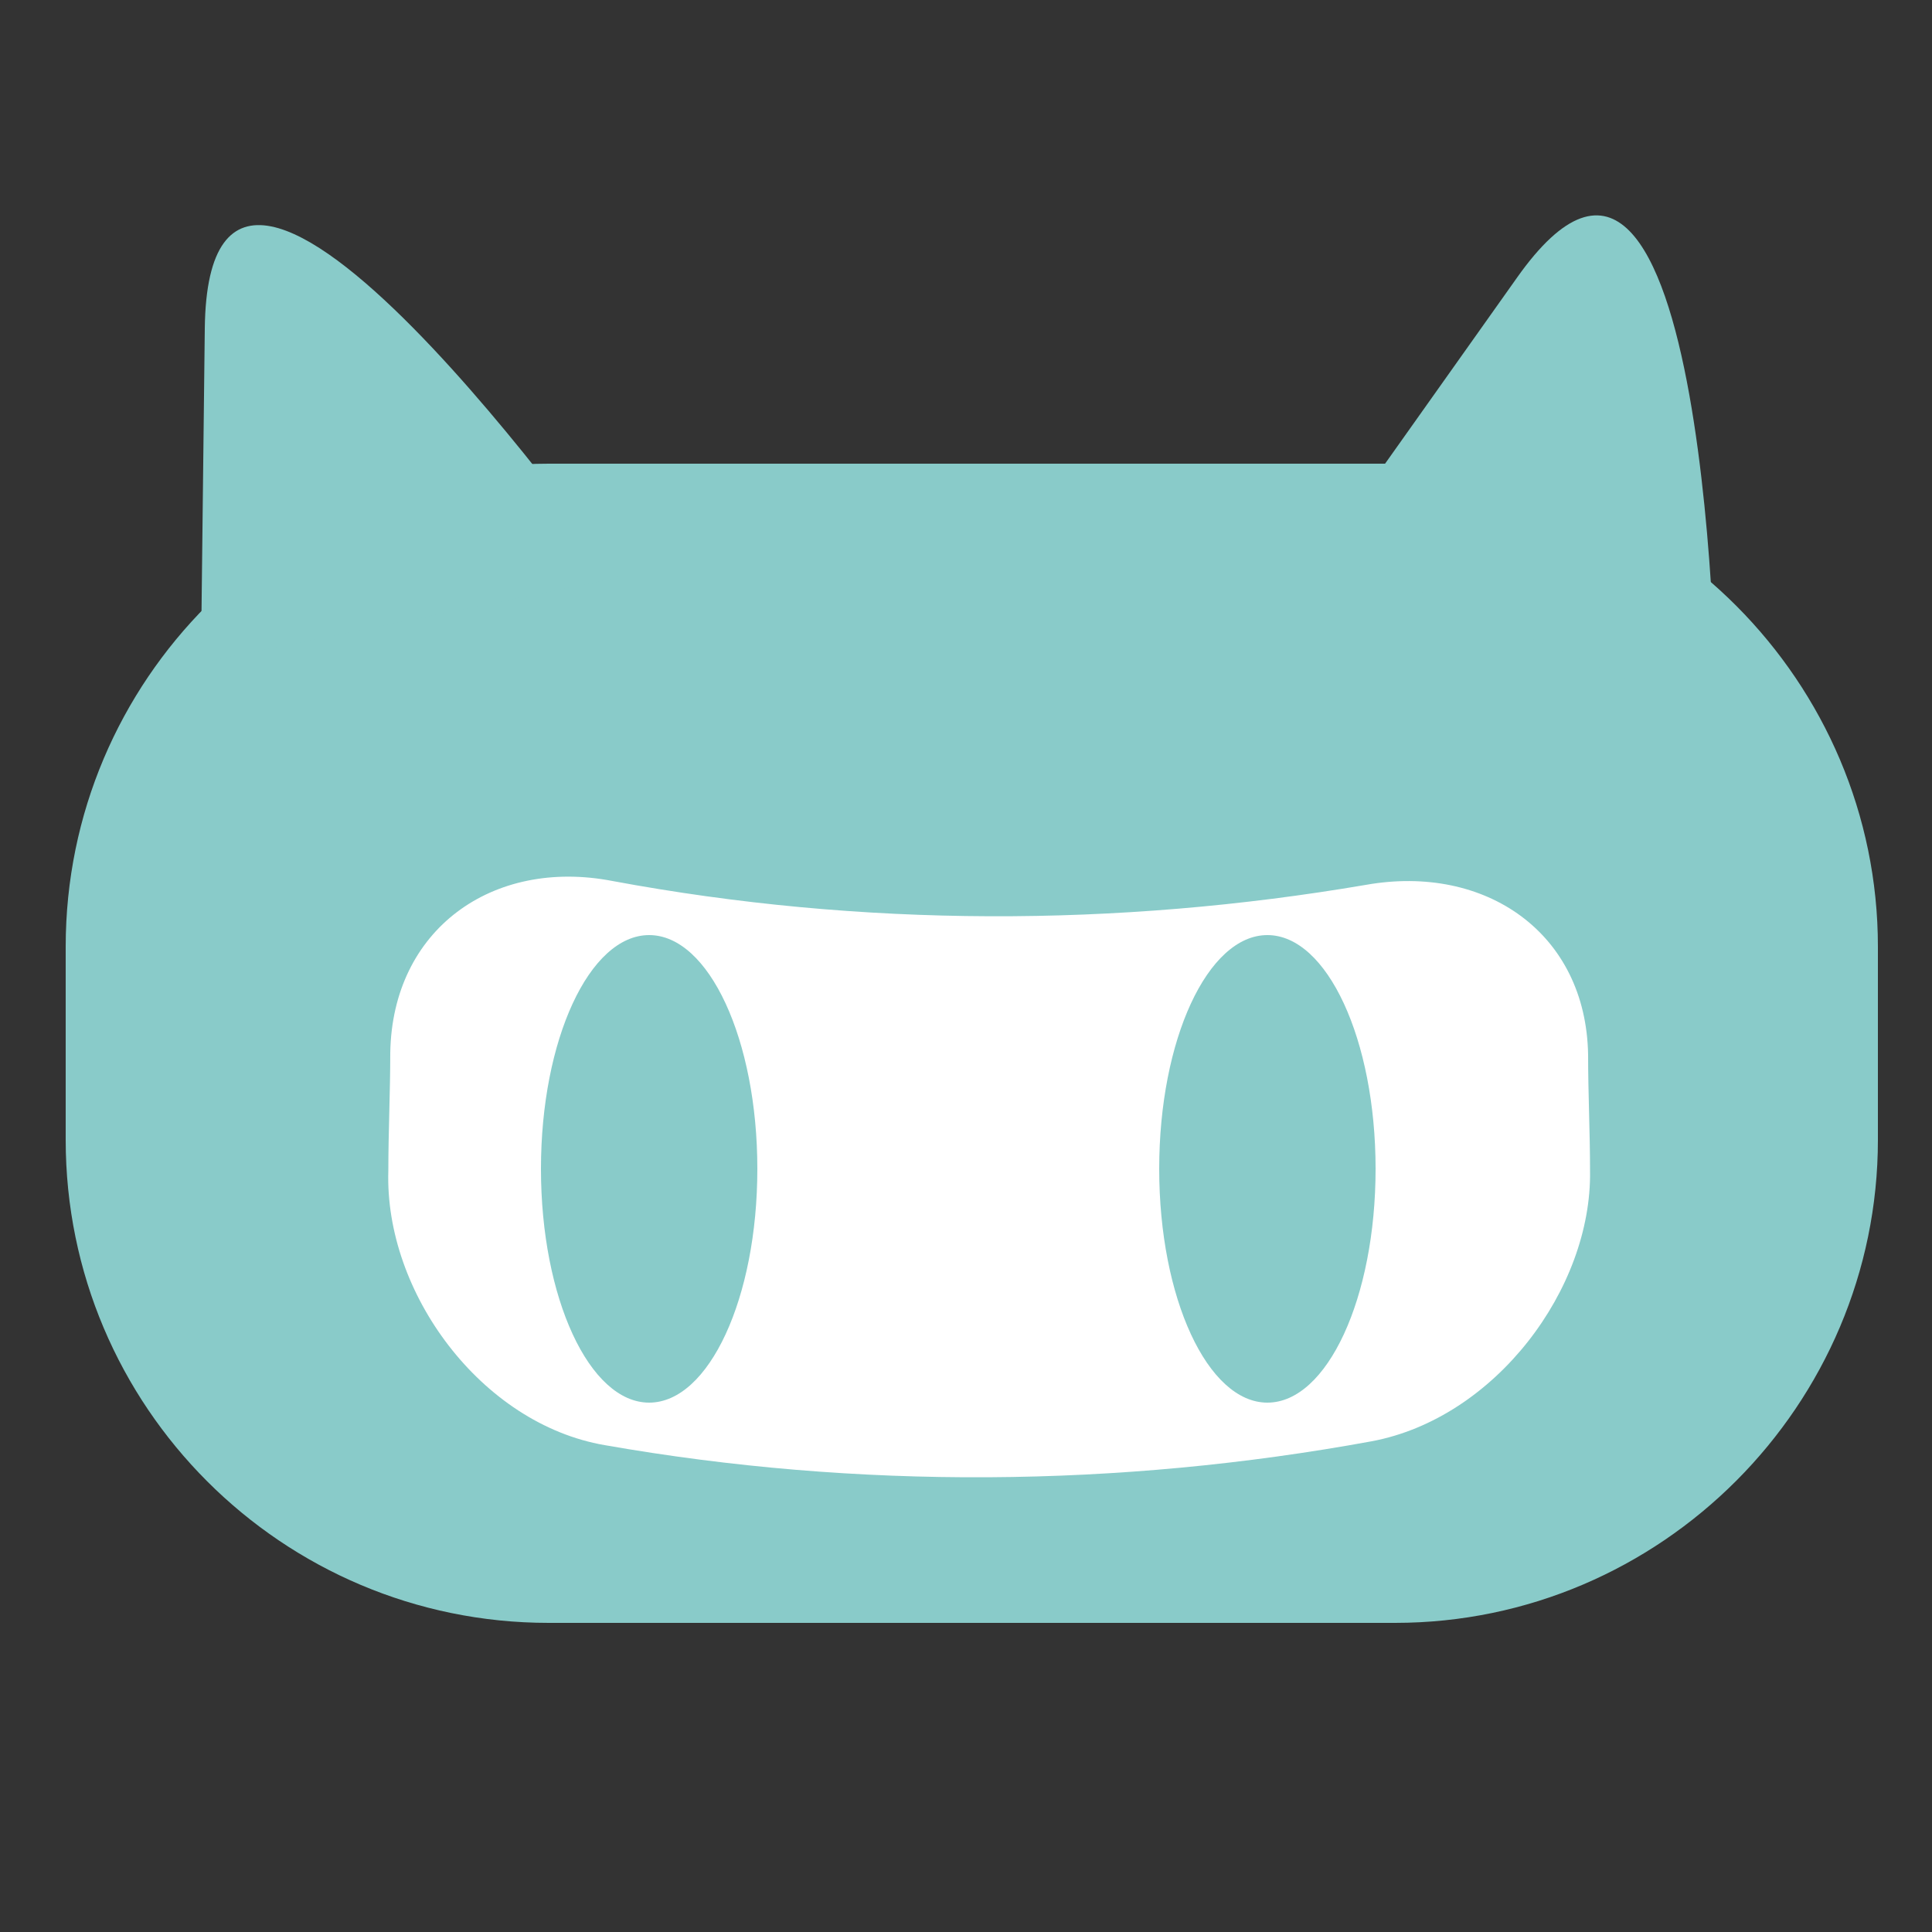 <?xml version="1.0" encoding="utf-8"?>
<!-- Generator: Adobe Illustrator 19.1.0, SVG Export Plug-In . SVG Version: 6.00 Build 0)  -->
<svg version="1.1" id="Layer_4" xmlns="http://www.w3.org/2000/svg" xmlns:xlink="http://www.w3.org/1999/xlink" x="0px" y="0px"
	 viewBox="0 0 100 100" style="enable-background:new 0 0 100 100;" xml:space="preserve">
<rect x="0" y="0" width="100" height="100" fill="#333333" stroke="none"/>
<style type="text/css">
	.st0{fill:#89CBC9;}
	.st1{fill:#FFFFFF;}
</style>
<path class="st0" d="M72.2,84H28.4c-13.8,0-25-11.2-25-25V49c0-13.8,11.2-25,25-25h43.8c13.8,0,25,11.3,25,25v10
	C97.2,72.7,86,84,72.2,84z"/>
<path class="st0" d="M10.6,17c-0.2,17.3-0.2,17.3-0.2,17.3L32,29.9C32,29.9,10.8-0.3,10.6,17z"/>
<path class="st0" d="M78.5,14.4c-10,14.1-10,14.1-10,14.1l20.3,8.6C88.9,37.1,88.5,0.2,78.5,14.4z"/>
<g>
	<path class="st1" d="M71,74.6c-13.1,2.4-26.6,2.5-39.7,0.2c-6.4-1.1-11.4-7.9-11.2-14.2c0-2,0.1-4.1,0.1-6.1
		c0.1-6.4,5.3-10.1,11.5-8.9c12.9,2.4,26.1,2.4,39,0.2c6.2-1.1,11.4,2.5,11.5,8.8c0,2,0.1,4,0.1,6C82.4,66.7,77.4,73.4,71,74.6z"/>
</g>
<ellipse class="st0" cx="33.6" cy="60.5" rx="5.6" ry="12.1"/>
<ellipse class="st0" cx="65.6" cy="60.5" rx="5.6" ry="12.1"/>
</svg>
